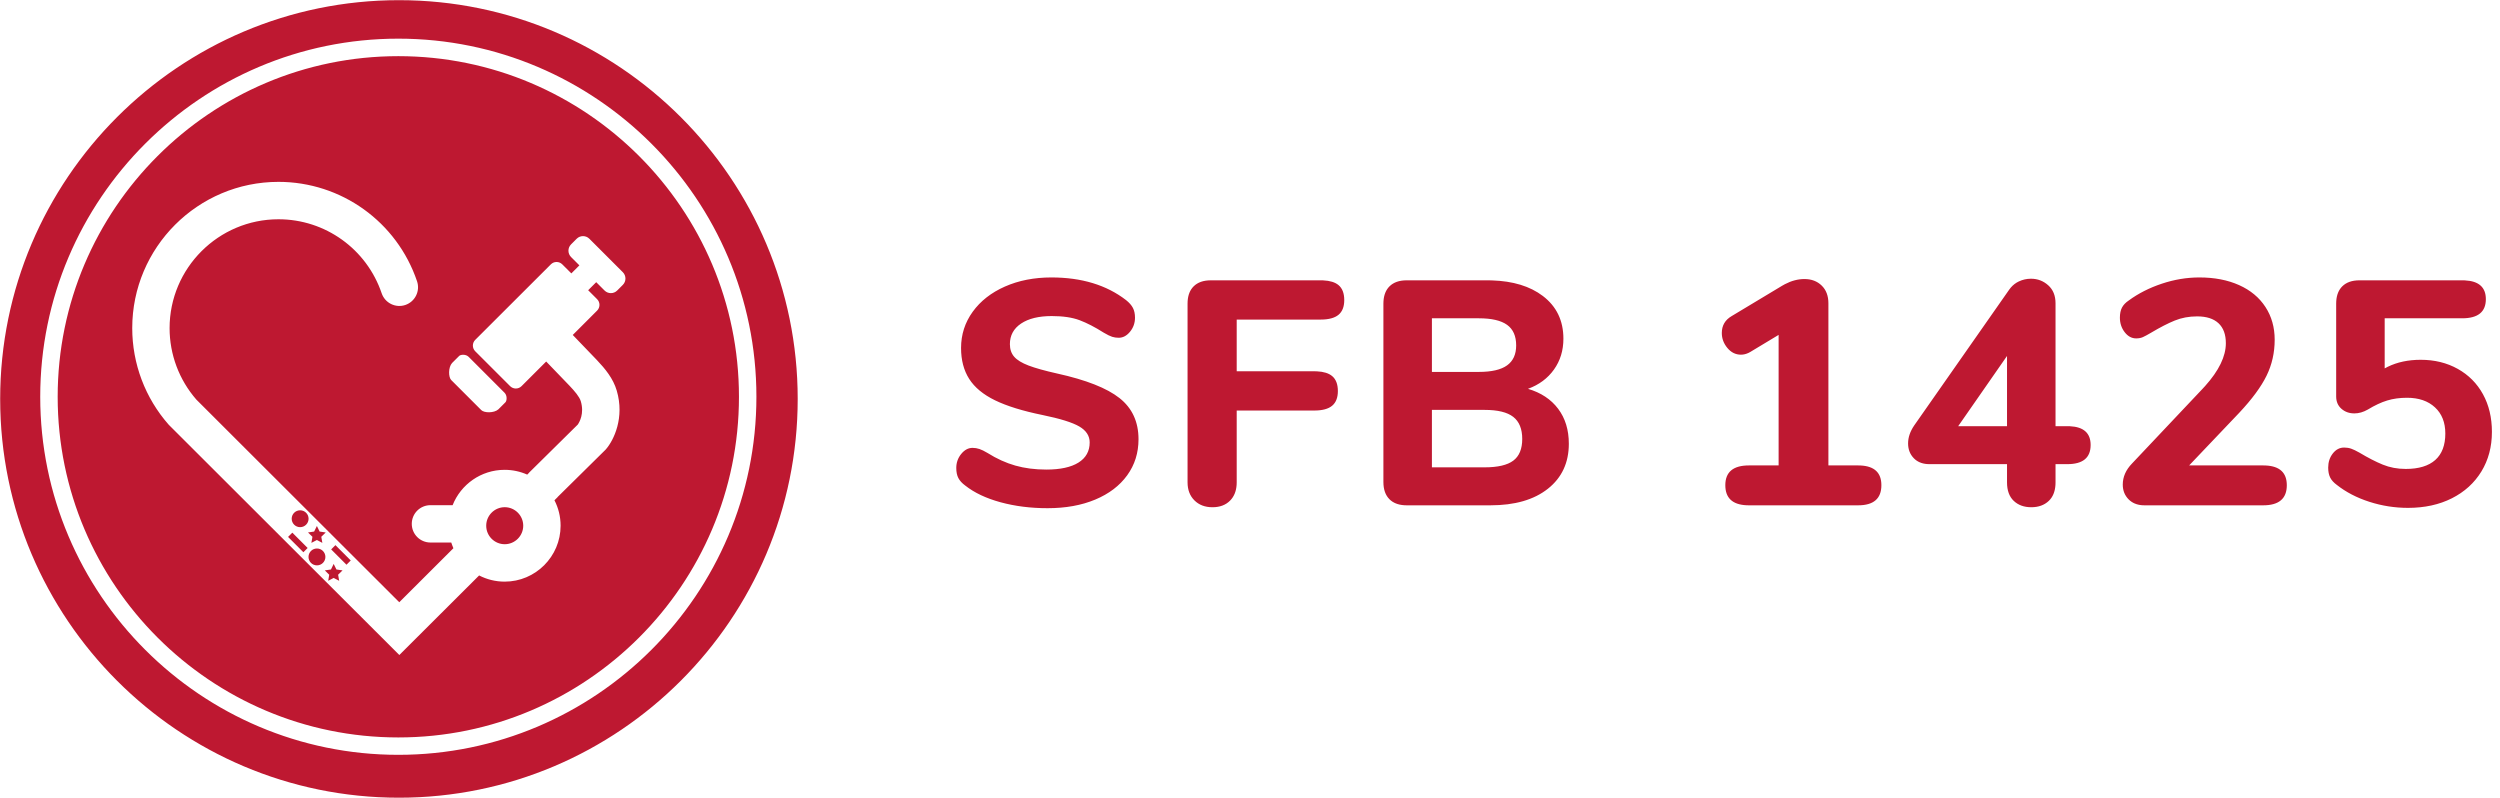 <svg width="188" height="60" viewBox="0 0 188 60" version="1.1" xmlns="http://www.w3.org/2000/svg" xmlns:xlink="http://www.w3.org/1999/xlink"><title>logo-desktop</title><desc>Created with Sketch.</desc><g id="Page-1" stroke="none" stroke-width="1" fill="none" fill-rule="evenodd"><g id="Logos" transform="translate(-20, -16)" fill="#BE1831" fill-rule="nonzero"><g id="logo-desktop" transform="translate(20, 16)"><path d="M29.953,4.223 C15.829,4.223 4.337,15.715 4.337,29.839 C4.337,43.963 15.829,55.456 29.953,55.456 C44.078,55.456 55.57,43.963 55.57,29.839 C55.57,15.711 44.078,4.223 29.953,4.223 Z M33.994,27.3 L34.528,26.767 C34.638,26.657 35.027,26.619 35.243,26.835 L37.942,29.535 C38.158,29.75 38.116,30.144 38.01,30.25 L37.477,30.783 C37.151,31.075 36.41,31.058 36.195,30.842 L33.931,28.578 C33.719,28.367 33.702,27.626 33.994,27.3 Z M30,0.013 C46.536,0.013 59.987,13.464 59.987,30 C59.987,46.536 46.536,59.987 30,59.987 C13.464,59.987 0.013,46.536 0.013,30 C0.013,13.464 13.464,0.013 30,0.013 Z M29.953,2.907 C15.106,2.907 3.025,14.987 3.025,29.835 C3.025,44.683 15.106,56.763 29.953,56.763 C44.801,56.763 56.882,44.683 56.882,29.835 C56.882,14.987 44.801,2.907 29.953,2.907 Z M20.941,13.676 C25.663,13.676 29.848,16.68 31.362,21.152 C31.612,21.889 31.214,22.684 30.482,22.934 C29.746,23.183 28.951,22.786 28.701,22.054 C27.571,18.724 24.457,16.489 20.941,16.489 C16.426,16.489 12.753,20.162 12.753,24.677 C12.753,26.653 13.468,28.561 14.767,30.051 L30.025,45.288 L34.096,41.226 C34.037,41.086 33.982,40.946 33.935,40.798 L32.37,40.798 C31.591,40.798 30.965,40.168 30.965,39.394 C30.965,38.615 31.595,37.989 32.37,37.989 L34.037,37.989 C34.654,36.432 36.173,35.331 37.946,35.331 C38.551,35.331 39.127,35.458 39.647,35.691 L39.791,35.547 L39.787,35.543 L43.447,31.929 C43.566,31.756 43.955,31.109 43.676,30.173 C43.574,29.831 43.21,29.412 42.834,29.014 C42.398,28.553 41.721,27.85 41.073,27.186 L39.22,29.039 C38.983,29.276 38.598,29.276 38.361,29.039 L35.738,26.416 C35.501,26.179 35.501,25.794 35.738,25.557 L41.425,19.879 C41.661,19.642 42.047,19.642 42.283,19.879 L42.965,20.56 L43.57,19.955 L42.944,19.329 C42.681,19.066 42.681,18.639 42.944,18.377 L43.367,17.953 C43.629,17.691 44.056,17.691 44.319,17.953 L46.841,20.475 C47.099,20.738 47.099,21.161 46.836,21.423 L46.413,21.846 C46.151,22.109 45.724,22.109 45.461,21.846 L44.835,21.22 L44.23,21.825 L44.903,22.498 C45.14,22.735 45.14,23.12 44.903,23.357 L43.071,25.189 C43.731,25.87 44.429,26.594 44.886,27.076 C45.504,27.728 46.113,28.46 46.379,29.374 C46.98,31.409 46.159,33.097 45.575,33.774 L45.537,33.817 L41.937,37.371 L41.941,37.375 L41.695,37.621 C41.992,38.196 42.157,38.843 42.157,39.533 C42.157,41.852 40.269,43.739 37.951,43.739 C37.257,43.739 36.605,43.57 36.03,43.274 L30.03,49.257 L12.69,31.942 C10.917,29.932 9.944,27.351 9.944,24.673 C9.944,18.609 14.877,13.676 20.941,13.676 Z M25.092,42.406 L24.889,42.825 L24.427,42.893 L24.757,43.219 L24.681,43.676 L25.092,43.46 L25.506,43.676 L25.426,43.219 L25.76,42.893 L25.299,42.825 L25.092,42.406 Z M23.835,41.247 C23.484,41.247 23.2,41.531 23.2,41.882 C23.2,42.232 23.484,42.516 23.835,42.516 C24.186,42.516 24.47,42.232 24.47,41.882 C24.47,41.531 24.186,41.247 23.835,41.247 Z M25.224,40.995 L24.904,41.315 L26.055,42.467 L26.376,42.147 L25.224,40.995 Z M21.983,40.056 L21.663,40.376 L22.815,41.528 L23.135,41.208 L21.983,40.056 Z M37.955,38.141 C37.189,38.141 36.563,38.767 36.563,39.533 C36.563,40.303 37.189,40.925 37.955,40.925 C38.721,40.925 39.347,40.299 39.347,39.533 C39.347,38.767 38.721,38.141 37.955,38.141 Z M23.831,39.554 L23.623,39.973 L23.162,40.041 L23.496,40.367 L23.416,40.824 L23.831,40.608 L24.241,40.824 L24.161,40.367 L24.495,40.041 L24.034,39.973 L23.831,39.554 Z M22.57,38.374 C22.219,38.374 21.935,38.658 21.935,39.008 C21.935,39.359 22.219,39.643 22.57,39.643 C22.92,39.643 23.205,39.359 23.205,39.008 C23.205,38.658 22.92,38.374 22.57,38.374 Z M79.064,20.864 C81.336,20.864 83.208,21.432 84.68,22.568 C84.92,22.76 85.092,22.956 85.196,23.156 C85.3,23.356 85.352,23.6 85.352,23.888 C85.352,24.288 85.228,24.64 84.98,24.944 C84.732,25.248 84.448,25.4 84.128,25.4 C83.952,25.4 83.788,25.376 83.636,25.328 C83.484,25.28 83.272,25.176 83,25.016 C82.344,24.6 81.74,24.288 81.188,24.08 C80.636,23.872 79.936,23.768 79.088,23.768 C78.112,23.768 77.344,23.956 76.784,24.332 C76.224,24.708 75.944,25.224 75.944,25.88 C75.944,26.264 76.052,26.58 76.268,26.828 C76.484,27.076 76.844,27.296 77.348,27.488 C77.852,27.68 78.568,27.88 79.496,28.088 C81.672,28.568 83.236,29.184 84.188,29.936 C85.14,30.688 85.616,31.72 85.616,33.032 C85.616,34.056 85.332,34.96 84.764,35.744 C84.196,36.528 83.396,37.136 82.364,37.568 C81.332,38 80.136,38.216 78.776,38.216 C77.512,38.216 76.336,38.068 75.248,37.772 C74.16,37.476 73.272,37.056 72.584,36.512 C72.344,36.336 72.172,36.148 72.068,35.948 C71.964,35.748 71.912,35.496 71.912,35.192 C71.912,34.792 72.036,34.44 72.284,34.136 C72.532,33.832 72.816,33.68 73.136,33.68 C73.312,33.68 73.484,33.708 73.652,33.764 C73.82,33.82 74.024,33.92 74.264,34.064 C74.952,34.496 75.648,34.812 76.352,35.012 C77.056,35.212 77.832,35.312 78.68,35.312 C79.736,35.312 80.544,35.136 81.104,34.784 C81.664,34.432 81.944,33.928 81.944,33.272 C81.944,32.776 81.684,32.376 81.164,32.072 C80.644,31.768 79.72,31.48 78.392,31.208 C76.904,30.904 75.716,30.536 74.828,30.104 C73.94,29.672 73.292,29.136 72.884,28.496 C72.476,27.856 72.272,27.08 72.272,26.168 C72.272,25.16 72.564,24.252 73.148,23.444 C73.732,22.636 74.54,22.004 75.572,21.548 C76.604,21.092 77.768,20.864 79.064,20.864 Z M185.16,21.08 L185.352,21.084 C186.408,21.134 186.936,21.604 186.936,22.496 C186.936,23.456 186.344,23.936 185.16,23.936 L185.16,23.936 L179.328,23.936 L179.328,27.704 L179.562,27.581 C180.278,27.231 181.104,27.056 182.04,27.056 C183.08,27.056 184.008,27.284 184.824,27.74 C185.64,28.196 186.272,28.832 186.72,29.648 C187.168,30.464 187.392,31.408 187.392,32.48 C187.392,33.6 187.128,34.592 186.6,35.456 C186.072,36.32 185.332,36.992 184.38,37.472 C183.428,37.952 182.328,38.192 181.08,38.192 C180.088,38.192 179.12,38.04 178.176,37.736 C177.232,37.432 176.416,37.008 175.728,36.464 C175.488,36.288 175.32,36.1 175.224,35.9 C175.128,35.7 175.08,35.456 175.08,35.168 C175.08,34.752 175.196,34.396 175.428,34.1 C175.66,33.804 175.944,33.656 176.28,33.656 C176.472,33.656 176.648,33.684 176.808,33.74 C176.968,33.796 177.176,33.896 177.432,34.04 C178.072,34.424 178.656,34.724 179.184,34.94 C179.712,35.156 180.288,35.264 180.912,35.264 C181.888,35.264 182.628,35.04 183.132,34.592 C183.636,34.144 183.888,33.48 183.888,32.6 C183.888,31.768 183.628,31.112 183.108,30.632 C182.588,30.152 181.888,29.912 181.008,29.912 C180.464,29.912 179.968,29.98 179.52,30.116 C179.072,30.252 178.584,30.48 178.056,30.8 C177.72,30.992 177.384,31.088 177.048,31.088 C176.664,31.088 176.34,30.972 176.076,30.74 C175.812,30.508 175.68,30.2 175.68,29.816 L175.68,29.816 L175.68,22.832 L175.686,22.65 C175.716,22.178 175.866,21.806 176.136,21.536 C176.44,21.232 176.872,21.08 177.432,21.08 L177.432,21.08 L185.16,21.08 Z M99.312,21.08 L99.509,21.084 C100.018,21.108 100.4,21.227 100.656,21.44 C100.944,21.68 101.088,22.056 101.088,22.568 C101.088,23.064 100.944,23.432 100.656,23.672 C100.368,23.912 99.92,24.032 99.312,24.032 L99.312,24.032 L93,24.032 L93,27.92 L98.832,27.92 L99.029,27.924 C99.538,27.948 99.92,28.067 100.176,28.28 C100.464,28.52 100.608,28.896 100.608,29.408 C100.608,29.904 100.464,30.272 100.176,30.512 C99.888,30.752 99.44,30.872 98.832,30.872 L98.832,30.872 L93,30.872 L93,36.272 L92.994,36.46 C92.962,36.948 92.8,37.341 92.508,37.64 C92.18,37.976 91.736,38.144 91.176,38.144 C90.616,38.144 90.164,37.972 89.82,37.628 C89.476,37.284 89.304,36.832 89.304,36.272 L89.304,36.272 L89.304,22.832 L89.31,22.65 C89.34,22.178 89.49,21.806 89.76,21.536 C90.064,21.232 90.496,21.08 91.056,21.08 L91.056,21.08 L99.312,21.08 Z M152.728,20.96 C153.224,20.96 153.656,21.124 154.024,21.452 C154.392,21.78 154.576,22.232 154.576,22.808 L154.576,22.808 L154.576,32.048 L155.464,32.048 L155.653,32.052 C156.695,32.102 157.216,32.572 157.216,33.464 C157.216,34.424 156.632,34.904 155.464,34.904 L155.464,34.904 L154.576,34.904 L154.576,36.272 L154.57,36.469 C154.537,36.981 154.371,37.38 154.072,37.664 C153.736,37.984 153.296,38.144 152.752,38.144 C152.208,38.144 151.768,37.984 151.432,37.664 C151.096,37.344 150.928,36.88 150.928,36.272 L150.928,36.272 L150.928,34.904 L145.096,34.904 L144.915,34.897 C144.504,34.865 144.172,34.719 143.92,34.46 C143.632,34.164 143.488,33.792 143.488,33.344 C143.488,32.896 143.64,32.448 143.944,32 L143.944,32 L151.096,21.776 L151.217,21.621 C151.386,21.425 151.586,21.273 151.816,21.164 C152.104,21.028 152.408,20.96 152.728,20.96 Z M111.832,21.08 L112.179,21.085 C113.777,21.134 115.057,21.524 116.02,22.256 C117.052,23.04 117.568,24.112 117.568,25.472 C117.568,26.352 117.332,27.124 116.86,27.788 C116.388,28.452 115.736,28.936 114.904,29.24 C115.88,29.528 116.636,30.028 117.172,30.74 C117.708,31.452 117.976,32.328 117.976,33.368 C117.976,34.792 117.452,35.92 116.404,36.752 C115.356,37.584 113.912,38 112.072,38 L112.072,38 L105.784,38 L105.602,37.994 C105.13,37.964 104.758,37.814 104.488,37.544 C104.184,37.24 104.032,36.808 104.032,36.248 L104.032,36.248 L104.032,22.832 L104.038,22.65 C104.068,22.178 104.218,21.806 104.488,21.536 C104.792,21.232 105.224,21.08 105.784,21.08 L105.784,21.08 L111.832,21.08 Z M135.696,20.984 C136.224,20.984 136.656,21.148 136.992,21.476 C137.328,21.804 137.496,22.248 137.496,22.808 L137.496,22.808 L137.496,35 L139.728,35 L139.908,35.004 C140.956,35.054 141.48,35.548 141.48,36.488 C141.48,37.496 140.896,38 139.728,38 L139.728,38 L131.52,38 L131.338,37.996 C130.275,37.946 129.744,37.443 129.744,36.488 C129.744,35.496 130.336,35 131.52,35 L131.52,35 L133.752,35 L133.752,25.184 L131.64,26.456 L131.496,26.534 C131.304,26.626 131.112,26.672 130.92,26.672 C130.52,26.672 130.18,26.504 129.9,26.168 C129.62,25.832 129.48,25.456 129.48,25.04 C129.48,24.48 129.728,24.056 130.224,23.768 L130.224,23.768 L134.016,21.488 L134.226,21.37 C134.716,21.113 135.206,20.984 135.696,20.984 Z M165.392,20.864 C166.528,20.864 167.524,21.056 168.38,21.44 C169.236,21.824 169.896,22.372 170.36,23.084 C170.824,23.796 171.056,24.616 171.056,25.544 C171.056,26.52 170.852,27.424 170.444,28.256 C170.036,29.088 169.352,30.016 168.392,31.04 L168.392,31.04 L164.624,35 L170.192,35 L170.374,35.004 C171.437,35.054 171.968,35.548 171.968,36.488 C171.968,37.496 171.376,38 170.192,38 L170.192,38 L161.264,38 L161.083,37.993 C160.671,37.961 160.335,37.815 160.076,37.556 C159.78,37.26 159.632,36.888 159.632,36.44 C159.632,35.864 159.864,35.336 160.328,34.856 L160.328,34.856 L165.608,29.264 L165.823,29.031 C166.864,27.872 167.384,26.798 167.384,25.808 C167.384,25.152 167.2,24.652 166.832,24.308 C166.464,23.964 165.928,23.792 165.224,23.792 C164.616,23.792 164.056,23.896 163.544,24.104 C163.032,24.312 162.44,24.616 161.768,25.016 C161.496,25.176 161.288,25.288 161.144,25.352 C161,25.416 160.832,25.448 160.64,25.448 C160.304,25.448 160.016,25.292 159.776,24.98 C159.536,24.668 159.416,24.304 159.416,23.888 C159.416,23.584 159.468,23.332 159.572,23.132 C159.676,22.932 159.848,22.752 160.088,22.592 C160.808,22.064 161.636,21.644 162.572,21.332 C163.508,21.02 164.448,20.864 165.392,20.864 Z M111.64,30.824 L107.68,30.824 L107.68,35.144 L111.64,35.144 C112.632,35.144 113.352,34.976 113.8,34.64 C114.248,34.304 114.472,33.76 114.472,33.008 C114.472,32.256 114.248,31.704 113.8,31.352 C113.352,31 112.632,30.824 111.64,30.824 L111.64,30.824 Z M150.928,26.768 L147.256,32.048 L150.928,32.048 L150.928,26.768 Z M111.208,23.936 L107.68,23.936 L107.68,27.968 L111.208,27.968 C112.168,27.968 112.876,27.804 113.332,27.476 C113.788,27.148 114.016,26.648 114.016,25.976 C114.016,25.272 113.788,24.756 113.332,24.428 C112.876,24.1 112.168,23.936 111.208,23.936 L111.208,23.936 Z" id="Logo-SFB-1425"/></g></g></g></svg>